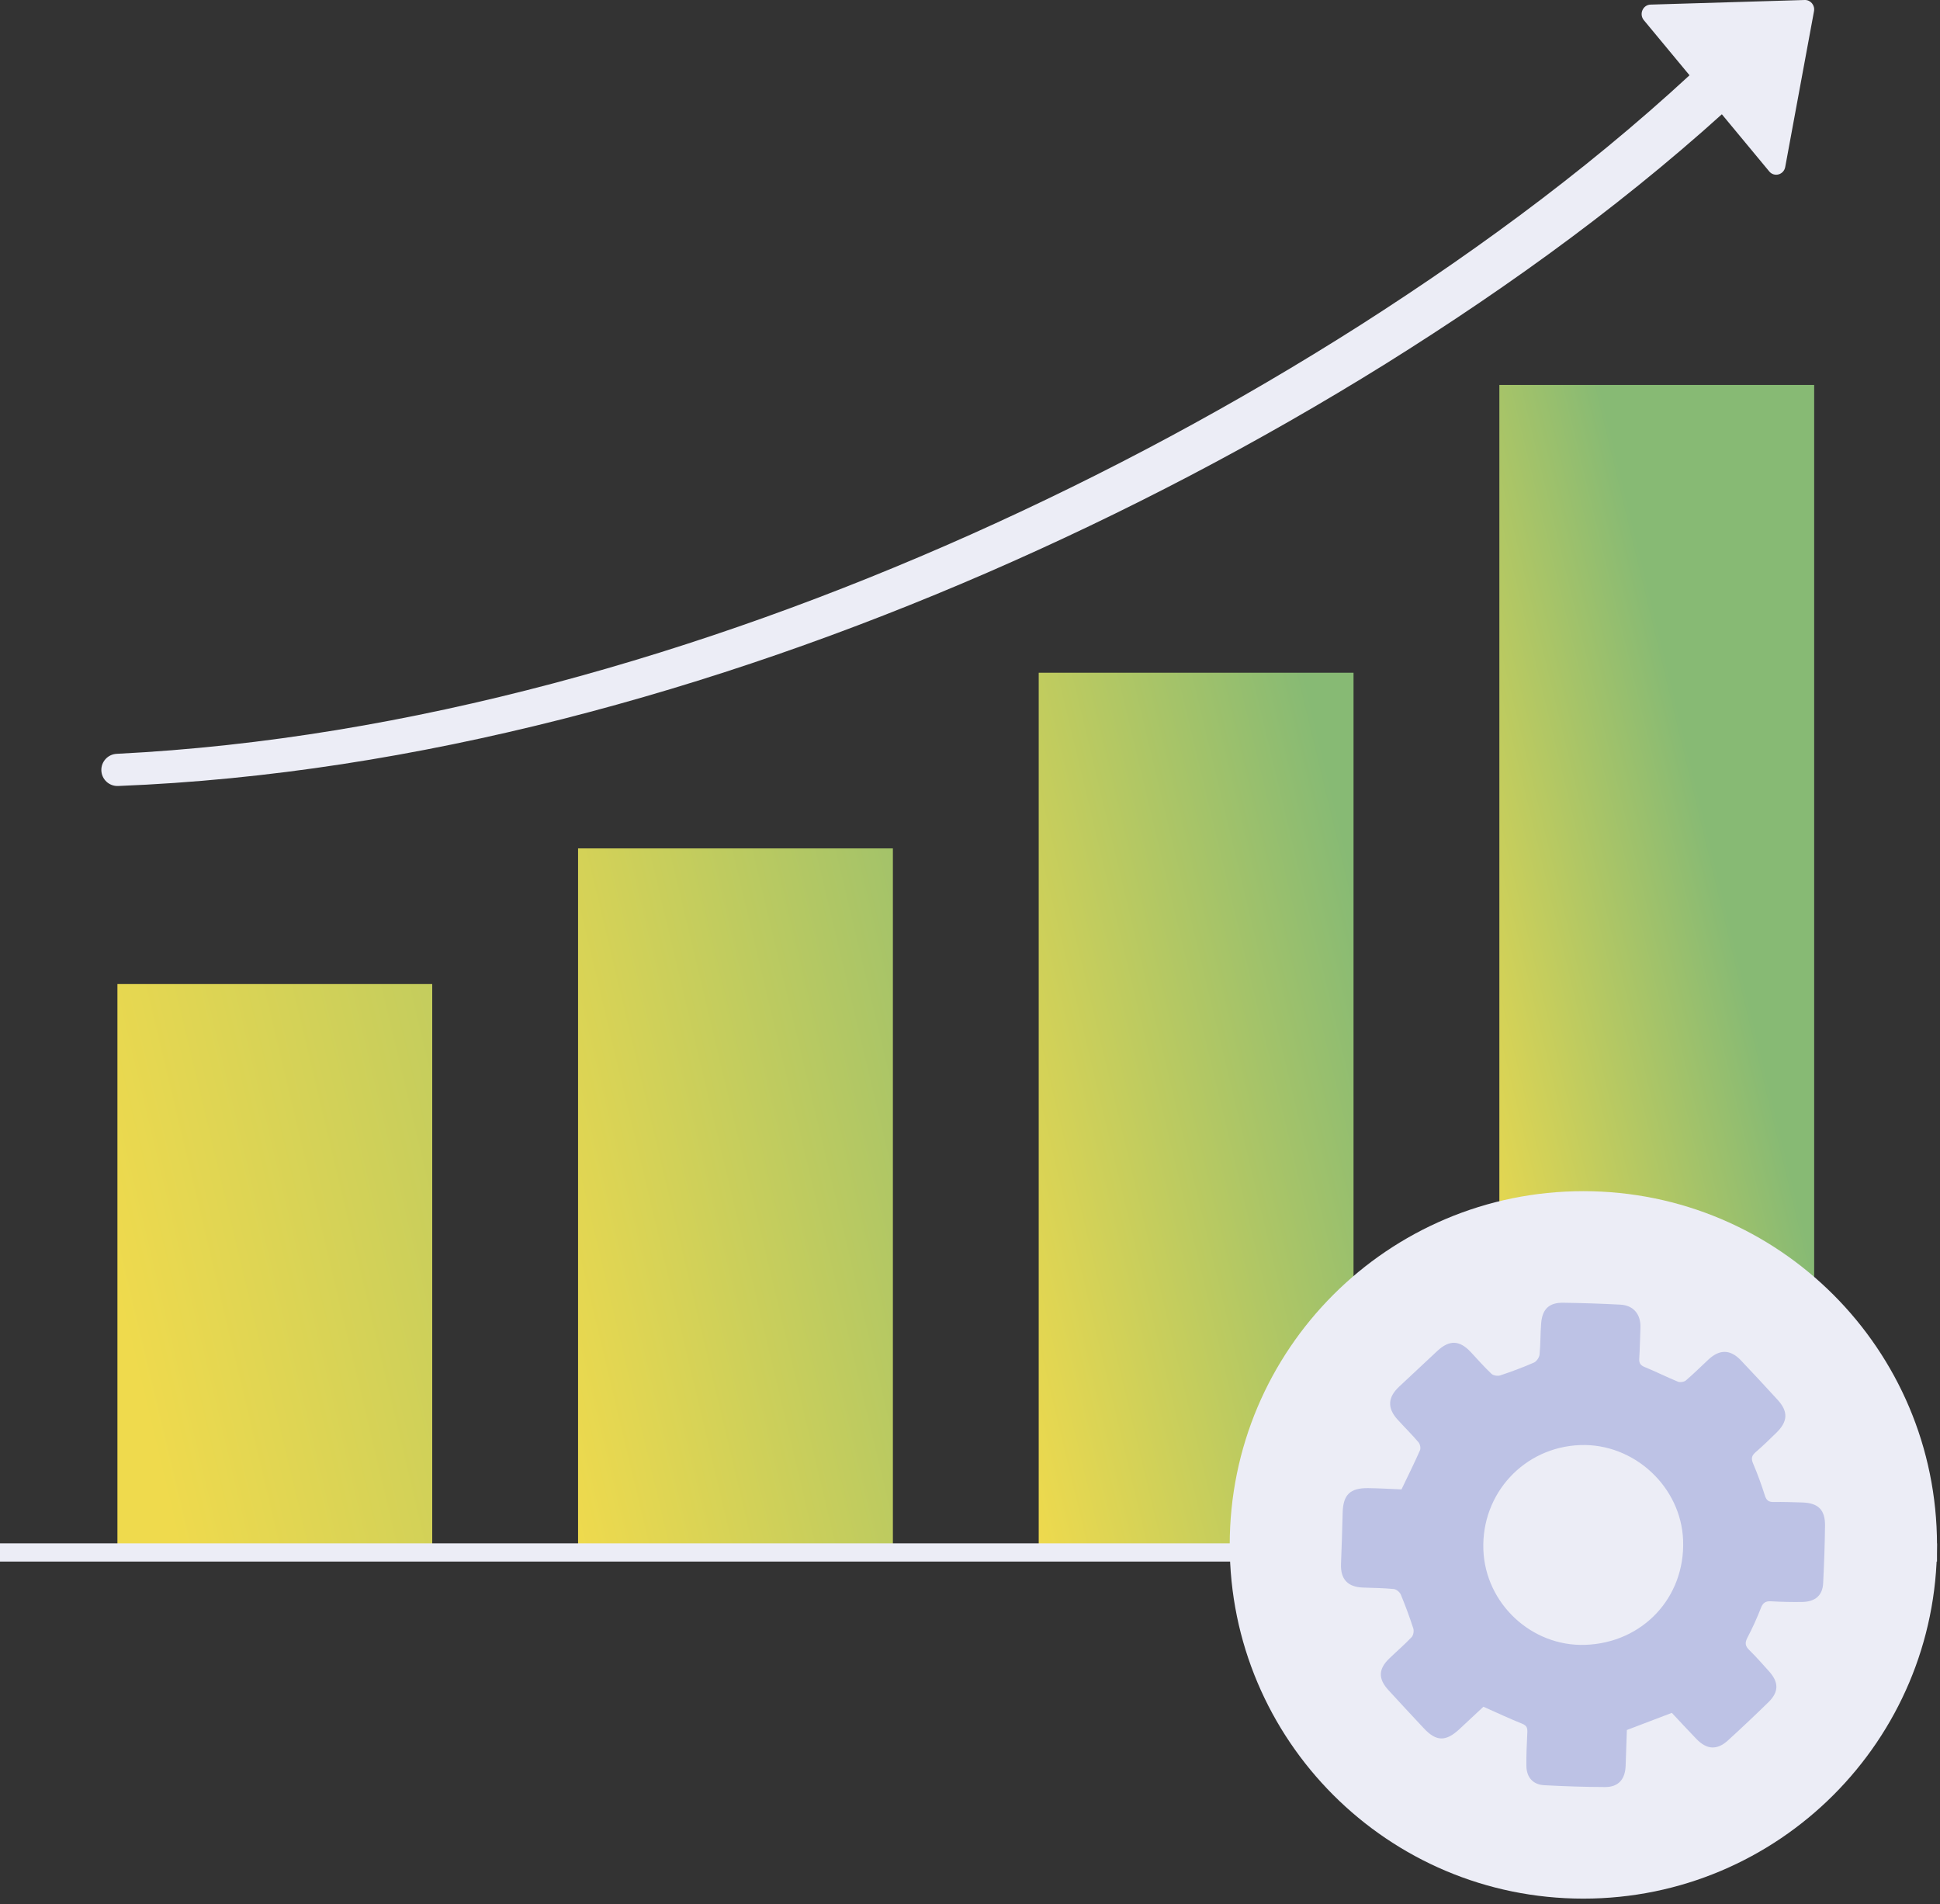 <?xml version="1.0" encoding="UTF-8"?>
<svg width="215px" height="211px" viewBox="0 0 215 211" version="1.1" xmlns="http://www.w3.org/2000/svg" xmlns:xlink="http://www.w3.org/1999/xlink">
    <rect x="0" y="0" width="215" height="211" fill="#333333" stroke="none"/>
    <title>Group 23</title>
    <defs>
        <linearGradient x1="5.923%" y1="69.154%" x2="257.87%" y2="-40.332%" id="linearGradient-1">
            <stop stop-color="#EFDA4D" offset="0%"></stop>
            <stop stop-color="#87BA74" offset="100%"></stop>
        </linearGradient>
        <linearGradient x1="-9.681%" y1="82.124%" x2="154.494%" y2="-6.247%" id="linearGradient-2">
            <stop stop-color="#EFDA4D" offset="0%"></stop>
            <stop stop-color="#87BA74" offset="100%"></stop>
        </linearGradient>
        <linearGradient x1="-8.229%" y1="89.162%" x2="96.904%" y2="18.454%" id="linearGradient-3">
            <stop stop-color="#EFDA4D" offset="0%"></stop>
            <stop stop-color="#87BA74" offset="100%"></stop>
        </linearGradient>
        <linearGradient x1="5.296%" y1="89.902%" x2="64.969%" y2="36.639%" id="linearGradient-4">
            <stop stop-color="#EFDA4D" offset="0%"></stop>
            <stop stop-color="#87BA74" offset="100%"></stop>
        </linearGradient>
    </defs>
    <g id="15-Dec" stroke="none" stroke-width="1" fill="none" fill-rule="evenodd">
        <g id="iconpro-homepage-5i" transform="translate(-1003, -1719)">
            <g id="Group-23" transform="translate(1003, 1719)">
                <polygon id="Fill-1" fill="url(#linearGradient-1)" points="13.013 172.008 47.902 172.008 47.902 109.03 13.013 109.03"></polygon>
                <polygon id="Fill-3" fill="url(#linearGradient-2)" points="64.064 172.008 98.954 172.008 98.954 93.999 64.064 93.999"></polygon>
                <polygon id="Fill-5" fill="url(#linearGradient-3)" points="115.115 172.008 150.004 172.008 150.004 74.537 115.115 74.537"></polygon>
                <polygon id="Fill-7" fill="url(#linearGradient-4)" points="166.166 172.008 201.055 172.008 201.055 42.652 166.166 42.652"></polygon>
                <g id="Group-22">
                    <line x1="0" y1="172.008" x2="214.668" y2="172.008" id="Stroke-9" stroke="#ECEDF6" stroke-width="2.018"></line>
                    <path d="M12.941,83.521 C29.284,82.707 45.498,79.907 61.318,75.714 C77.144,71.511 92.599,65.913 107.559,59.234 C122.516,52.547 136.998,44.779 150.807,35.988 C164.587,27.181 177.792,17.381 189.536,6.19 L189.58,6.148 C190.708,5.074 192.494,5.117 193.57,6.245 C194.644,7.373 194.6,9.158 193.472,10.234 L193.452,10.254 C181.17,21.712 167.636,31.514 153.536,40.325 C139.414,49.107 124.653,56.824 109.419,63.447 C94.181,70.059 78.453,75.571 62.343,79.67 C46.239,83.758 29.733,86.432 13.087,87.086 C12.102,87.125 11.272,86.359 11.232,85.373 C11.196,84.396 11.952,83.571 12.927,83.523 L12.941,83.521 Z" id="Fill-11" fill="#ECEDF6"></path>
                    <path d="M197.846,18.506 L201.037,1.24 C201.158,0.583 200.658,-0.019 200.008,0 L182.923,0.51 C182.07,0.535 181.624,1.565 182.177,2.233 L196.073,18.991 C196.627,19.659 197.686,19.369 197.846,18.506" id="Fill-13" fill="#ECEDF6"></path>
                    <path d="M214.668,171.171 C214.668,149.525 197.121,131.978 175.476,131.978 C153.83,131.978 136.283,149.525 136.283,171.171 C136.283,192.816 153.83,210.363 175.476,210.363 C197.121,210.363 214.668,192.816 214.668,171.171" id="Fill-18" fill="#ECEDF6"></path>
                    <path d="M186.531,170.673 C186.317,164.736 181.095,159.897 175.134,160.11 C168.915,160.333 164.159,165.473 164.394,171.716 C164.619,177.673 169.741,182.451 175.684,182.245 C182.051,182.025 186.76,177.003 186.531,170.673 M155.321,165.021 C156.042,163.516 156.74,162.118 157.369,160.69 C157.473,160.456 157.381,160.006 157.207,159.802 C156.467,158.933 155.653,158.13 154.884,157.284 C153.726,156.01 153.795,154.816 155.066,153.631 C156.474,152.317 157.879,151.001 159.286,149.687 C160.624,148.438 161.754,148.476 162.997,149.805 C163.753,150.616 164.486,151.453 165.291,152.214 C165.496,152.408 165.977,152.485 166.259,152.391 C167.523,151.97 168.778,151.504 169.999,150.969 C170.289,150.842 170.589,150.402 170.621,150.079 C170.739,148.913 170.704,147.731 170.803,146.563 C170.936,145.03 171.702,144.32 173.23,144.341 C175.351,144.371 177.471,144.437 179.588,144.552 C181.045,144.632 181.859,145.635 181.801,147.116 C181.757,148.257 181.74,149.399 181.67,150.539 C181.639,151.041 181.807,151.276 182.285,151.471 C183.521,151.972 184.714,152.58 185.95,153.084 C186.194,153.184 186.64,153.118 186.84,152.947 C187.709,152.207 188.515,151.397 189.353,150.621 C190.586,149.479 191.777,149.503 192.937,150.725 C194.307,152.168 195.661,153.627 197.004,155.096 C198.196,156.401 198.147,157.495 196.86,158.75 C196.113,159.479 195.365,160.21 194.574,160.89 C194.134,161.268 194.046,161.588 194.282,162.142 C194.779,163.307 195.212,164.504 195.597,165.712 C195.769,166.245 196.021,166.428 196.569,166.418 C197.611,166.397 198.657,166.438 199.7,166.468 C201.502,166.519 202.278,167.267 202.258,169.053 C202.232,171.173 202.157,173.292 202.051,175.41 C201.984,176.769 201.178,177.472 199.713,177.493 C198.572,177.509 197.428,177.486 196.289,177.42 C195.675,177.384 195.374,177.578 195.147,178.17 C194.715,179.292 194.208,180.391 193.653,181.458 C193.363,182.015 193.404,182.369 193.851,182.808 C194.619,183.561 195.329,184.374 196.05,185.173 C197.149,186.391 197.15,187.462 195.989,188.597 C194.518,190.033 193.023,191.445 191.505,192.83 C190.29,193.937 189.156,193.867 188,192.667 C187.073,191.706 186.166,190.724 185.28,189.782 C183.611,190.418 181.982,191.039 180.297,191.68 C180.253,192.974 180.209,194.309 180.161,195.643 C180.108,197.15 179.355,198.004 177.886,198 C175.635,197.994 173.383,197.916 171.135,197.796 C169.9,197.73 169.183,196.933 169.162,195.673 C169.142,194.435 169.21,193.195 169.265,191.957 C169.285,191.495 169.23,191.197 168.709,190.99 C167.291,190.424 165.907,189.769 164.399,189.101 C163.57,189.876 162.649,190.746 161.718,191.604 C160.214,192.99 159.161,192.955 157.788,191.482 C156.475,190.074 155.156,188.671 153.861,187.248 C152.72,185.995 152.758,184.923 153.965,183.758 C154.786,182.966 155.656,182.22 156.441,181.393 C156.635,181.187 156.719,180.709 156.628,180.427 C156.217,179.159 155.755,177.905 155.243,176.674 C155.13,176.401 154.752,176.089 154.471,176.061 C153.336,175.949 152.192,175.936 151.05,175.897 C149.357,175.838 148.553,174.969 148.617,173.288 C148.69,171.398 148.753,169.507 148.8,167.615 C148.85,165.615 149.608,164.855 151.636,164.88 C152.874,164.896 154.11,164.973 155.321,165.021" id="Fill-20" fill="#BDC2E5"></path>
                </g>
            </g>
        </g>
    </g>
</svg>